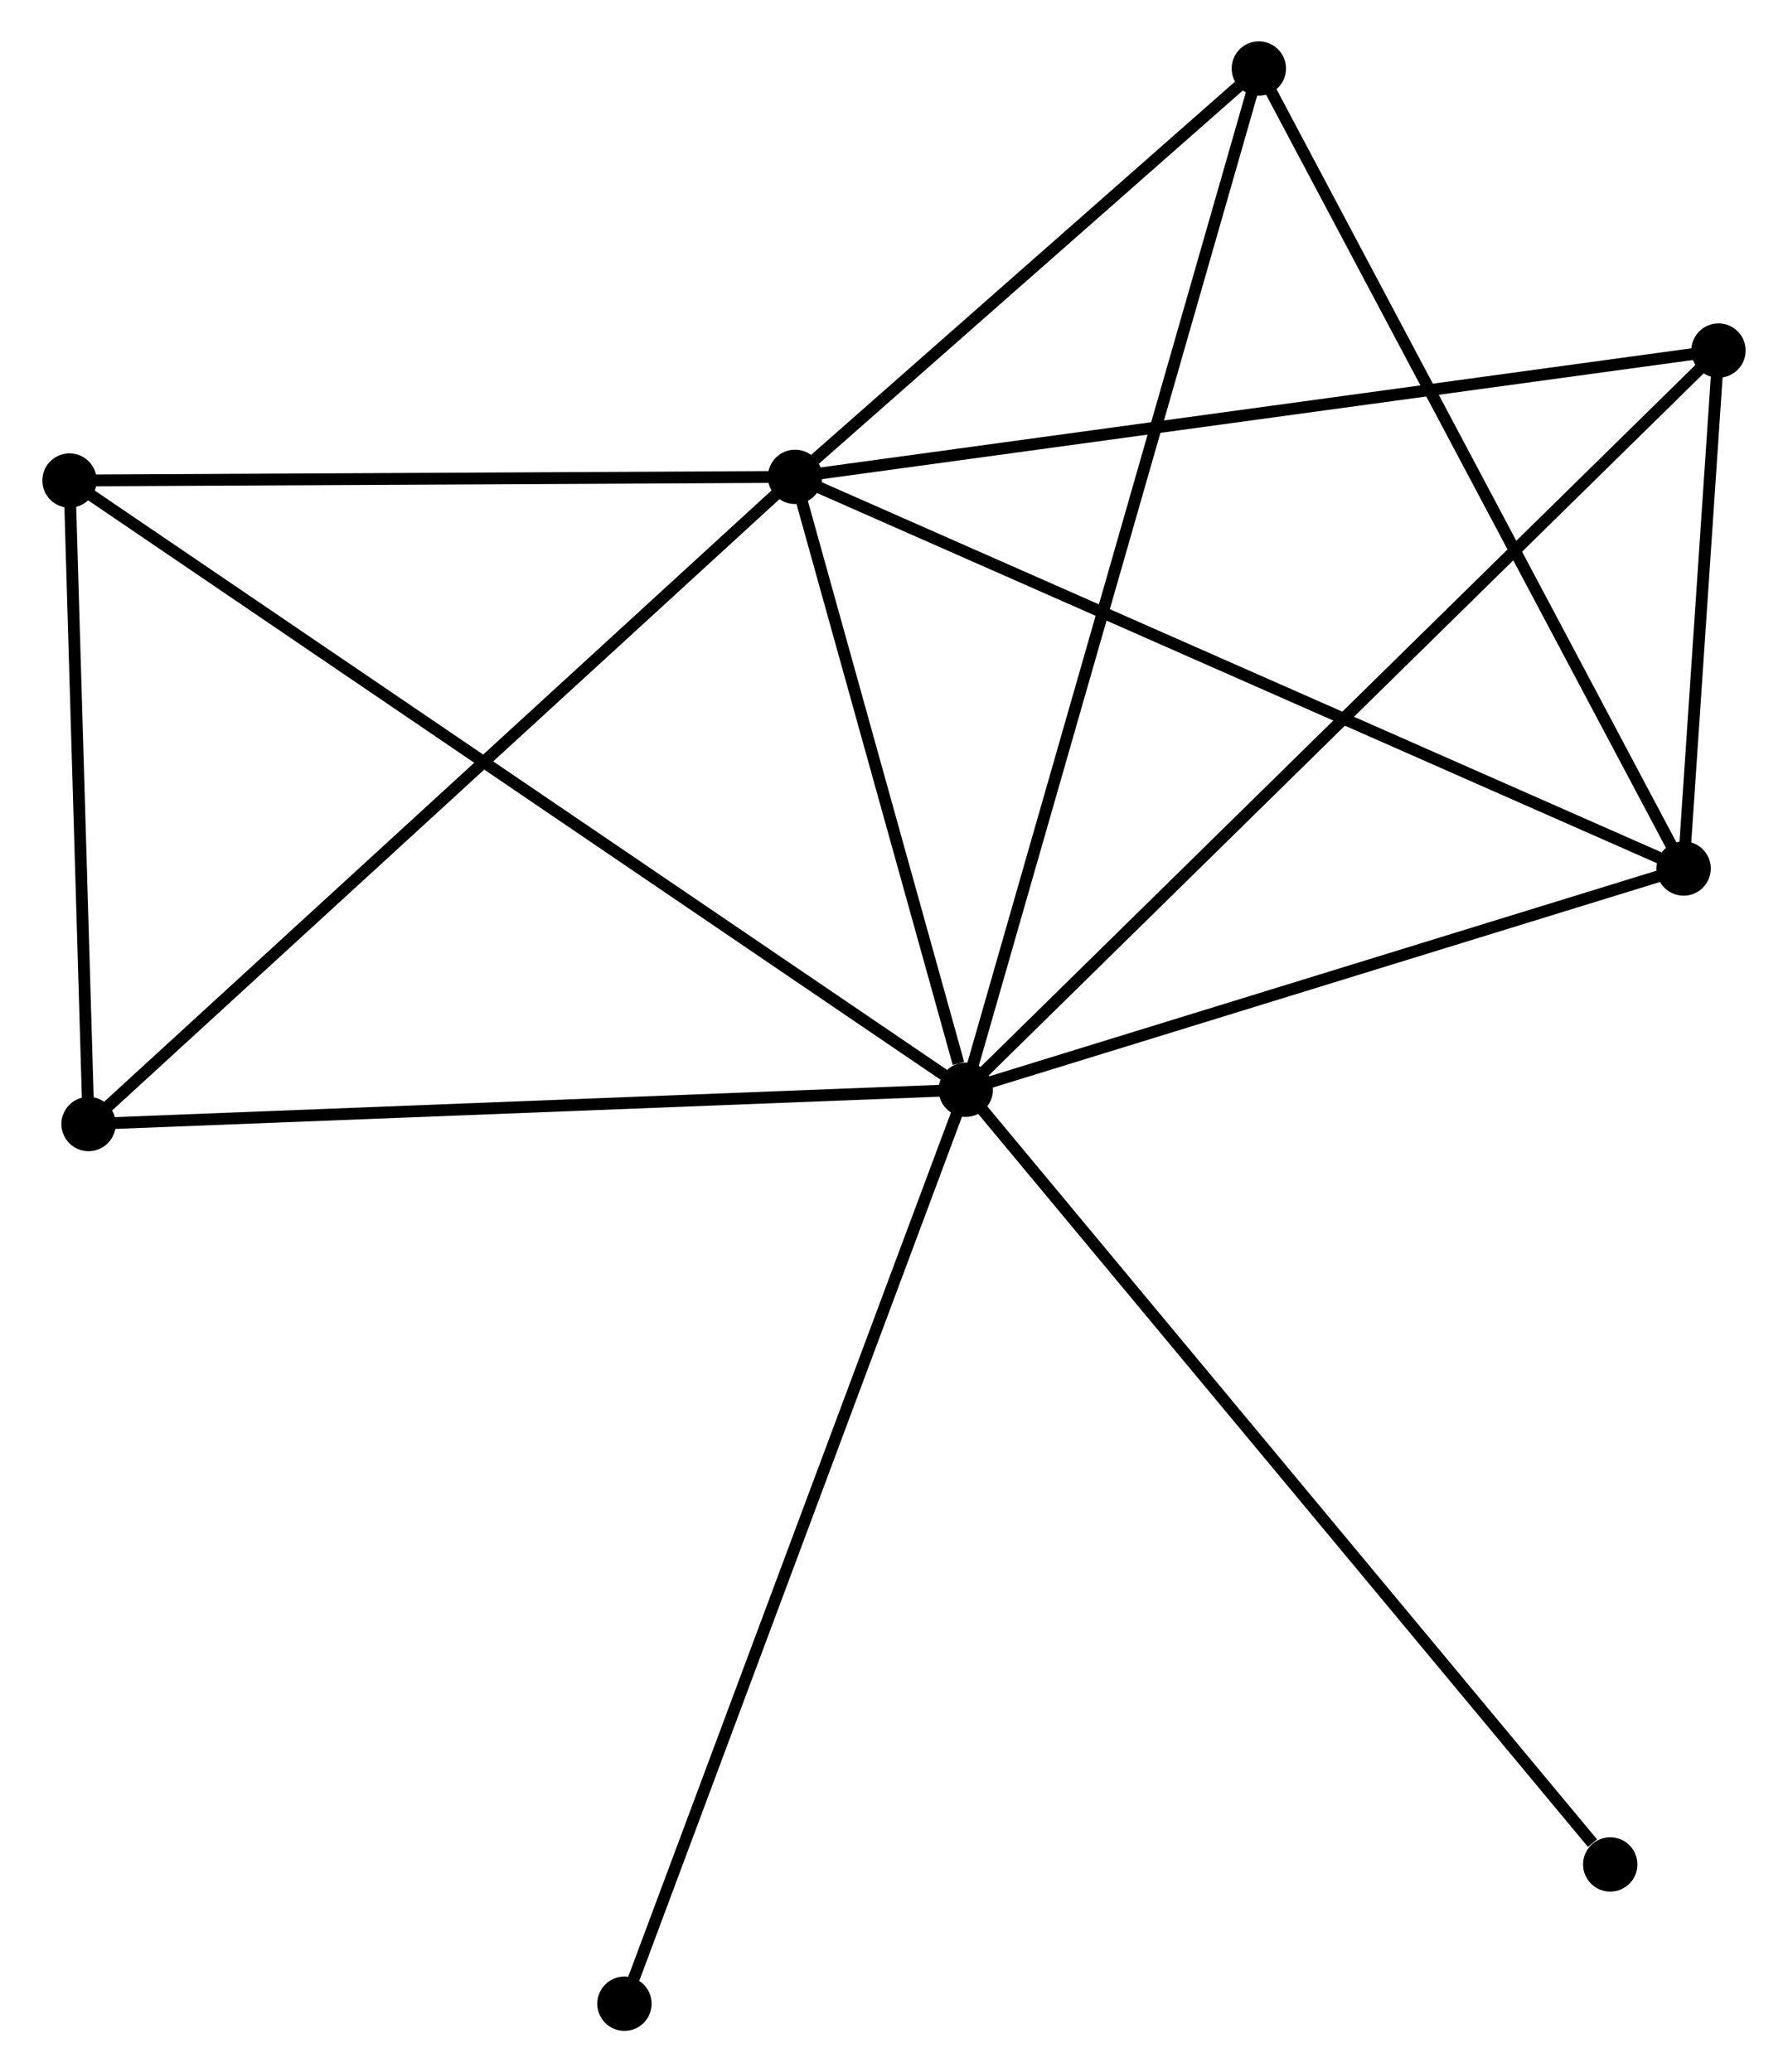 <?xml version="1.0" encoding="UTF-8" standalone="no"?>
<!DOCTYPE svg PUBLIC "-//W3C//DTD SVG 1.1//EN"
 "http://www.w3.org/Graphics/SVG/1.1/DTD/svg11.dtd">
<!-- Generated by graphviz version 2.36.0 (20140111.2315)
 -->
<!-- Title: %3 Pages: 1 -->
<svg width="151pt" height="175pt"
 viewBox="0.00 0.00 151.21 175.44" xmlns="http://www.w3.org/2000/svg" xmlns:xlink="http://www.w3.org/1999/xlink">
<g id="graph0" class="graph" transform="scale(1 1) rotate(0) translate(4 171.438)">
<title>%3</title>
<!-- 0 -->
<g id="node1" class="node"><title>0</title>
<ellipse fill="black" stroke="black" cx="77.681" cy="-79.18" rx="1.8" ry="1.8"/>
</g>
<!-- 1 -->
<g id="node2" class="node"><title>1</title>
<ellipse fill="black" stroke="black" cx="63.228" cy="-131.065" rx="1.8" ry="1.8"/>
</g>
<!-- 0&#45;&#45;1 -->
<g id="edge1" class="edge"><title>0&#45;&#45;1</title>
<path fill="none" stroke="black" d="M77.06,-81.409C74.683,-89.944 66.176,-120.482 63.831,-128.902"/>
</g>
<!-- 2 -->
<g id="node3" class="node"><title>2</title>
<ellipse fill="black" stroke="black" cx="138.457" cy="-97.907" rx="1.8" ry="1.8"/>
</g>
<!-- 0&#45;&#45;2 -->
<g id="edge2" class="edge"><title>0&#45;&#45;2</title>
<path fill="none" stroke="black" d="M79.435,-79.72C88.154,-82.407 126.803,-94.316 136.329,-97.252"/>
</g>
<!-- 3 -->
<g id="node4" class="node"><title>3</title>
<ellipse fill="black" stroke="black" cx="1.8" cy="-130.755" rx="1.8" ry="1.8"/>
</g>
<!-- 0&#45;&#45;3 -->
<g id="edge3" class="edge"><title>0&#45;&#45;3</title>
<path fill="none" stroke="black" d="M76.096,-80.257C66.221,-86.969 13.226,-122.989 3.376,-129.684"/>
</g>
<!-- 4 -->
<g id="node5" class="node"><title>4</title>
<ellipse fill="black" stroke="black" cx="141.409" cy="-141.76" rx="1.8" ry="1.8"/>
</g>
<!-- 0&#45;&#45;4 -->
<g id="edge4" class="edge"><title>0&#45;&#45;4</title>
<path fill="none" stroke="black" d="M79.257,-80.727C88.15,-89.46 131.969,-132.49 140.107,-140.482"/>
</g>
<!-- 5 -->
<g id="node6" class="node"><title>5</title>
<ellipse fill="black" stroke="black" cx="102.494" cy="-165.638" rx="1.8" ry="1.8"/>
</g>
<!-- 0&#45;&#45;5 -->
<g id="edge5" class="edge"><title>0&#45;&#45;5</title>
<path fill="none" stroke="black" d="M78.2,-80.986C81.429,-92.238 98.758,-152.62 101.978,-163.842"/>
</g>
<!-- 6 -->
<g id="node7" class="node"><title>6</title>
<ellipse fill="black" stroke="black" cx="3.413" cy="-76.275" rx="1.8" ry="1.8"/>
</g>
<!-- 0&#45;&#45;6 -->
<g id="edge6" class="edge"><title>0&#45;&#45;6</title>
<path fill="none" stroke="black" d="M75.845,-79.108C65.66,-78.71 16.163,-76.773 5.457,-76.354"/>
</g>
<!-- 7 -->
<g id="node8" class="node"><title>7</title>
<ellipse fill="black" stroke="black" cx="132.245" cy="-13.591" rx="1.8" ry="1.8"/>
</g>
<!-- 0&#45;&#45;7 -->
<g id="edge7" class="edge"><title>0&#45;&#45;7</title>
<path fill="none" stroke="black" d="M79.03,-77.559C86.513,-68.563 122.878,-24.851 130.743,-15.396"/>
</g>
<!-- 8 -->
<g id="node9" class="node"><title>8</title>
<ellipse fill="black" stroke="black" cx="48.783" cy="-1.8" rx="1.8" ry="1.8"/>
</g>
<!-- 0&#45;&#45;8 -->
<g id="edge8" class="edge"><title>0&#45;&#45;8</title>
<path fill="none" stroke="black" d="M76.967,-77.267C72.969,-66.562 53.405,-14.176 49.473,-3.646"/>
</g>
<!-- 1&#45;&#45;2 -->
<g id="edge9" class="edge"><title>1&#45;&#45;2</title>
<path fill="none" stroke="black" d="M65.088,-130.245C75.496,-125.658 126.424,-103.21 136.662,-98.698"/>
</g>
<!-- 1&#45;&#45;3 -->
<g id="edge10" class="edge"><title>1&#45;&#45;3</title>
<path fill="none" stroke="black" d="M61.184,-131.055C51.858,-131.008 13.387,-130.814 3.914,-130.766"/>
</g>
<!-- 1&#45;&#45;4 -->
<g id="edge11" class="edge"><title>1&#45;&#45;4</title>
<path fill="none" stroke="black" d="M65.16,-131.329C75.977,-132.809 128.905,-140.05 139.544,-141.505"/>
</g>
<!-- 1&#45;&#45;5 -->
<g id="edge12" class="edge"><title>1&#45;&#45;5</title>
<path fill="none" stroke="black" d="M64.915,-132.55C71.374,-138.237 94.484,-158.586 100.857,-164.197"/>
</g>
<!-- 1&#45;&#45;6 -->
<g id="edge13" class="edge"><title>1&#45;&#45;6</title>
<path fill="none" stroke="black" d="M61.749,-129.711C53.546,-122.196 13.681,-85.681 5.059,-77.783"/>
</g>
<!-- 2&#45;&#45;4 -->
<g id="edge14" class="edge"><title>2&#45;&#45;4</title>
<path fill="none" stroke="black" d="M138.583,-99.791C139.069,-107.005 140.807,-132.815 141.286,-139.932"/>
</g>
<!-- 2&#45;&#45;5 -->
<g id="edge15" class="edge"><title>2&#45;&#45;5</title>
<path fill="none" stroke="black" d="M137.568,-99.581C132.635,-108.871 108.668,-154.011 103.484,-163.774"/>
</g>
<!-- 3&#45;&#45;6 -->
<g id="edge16" class="edge"><title>3&#45;&#45;6</title>
<path fill="none" stroke="black" d="M1.854,-128.943C2.099,-120.671 3.109,-86.551 3.357,-78.15"/>
</g>
</g>
</svg>
